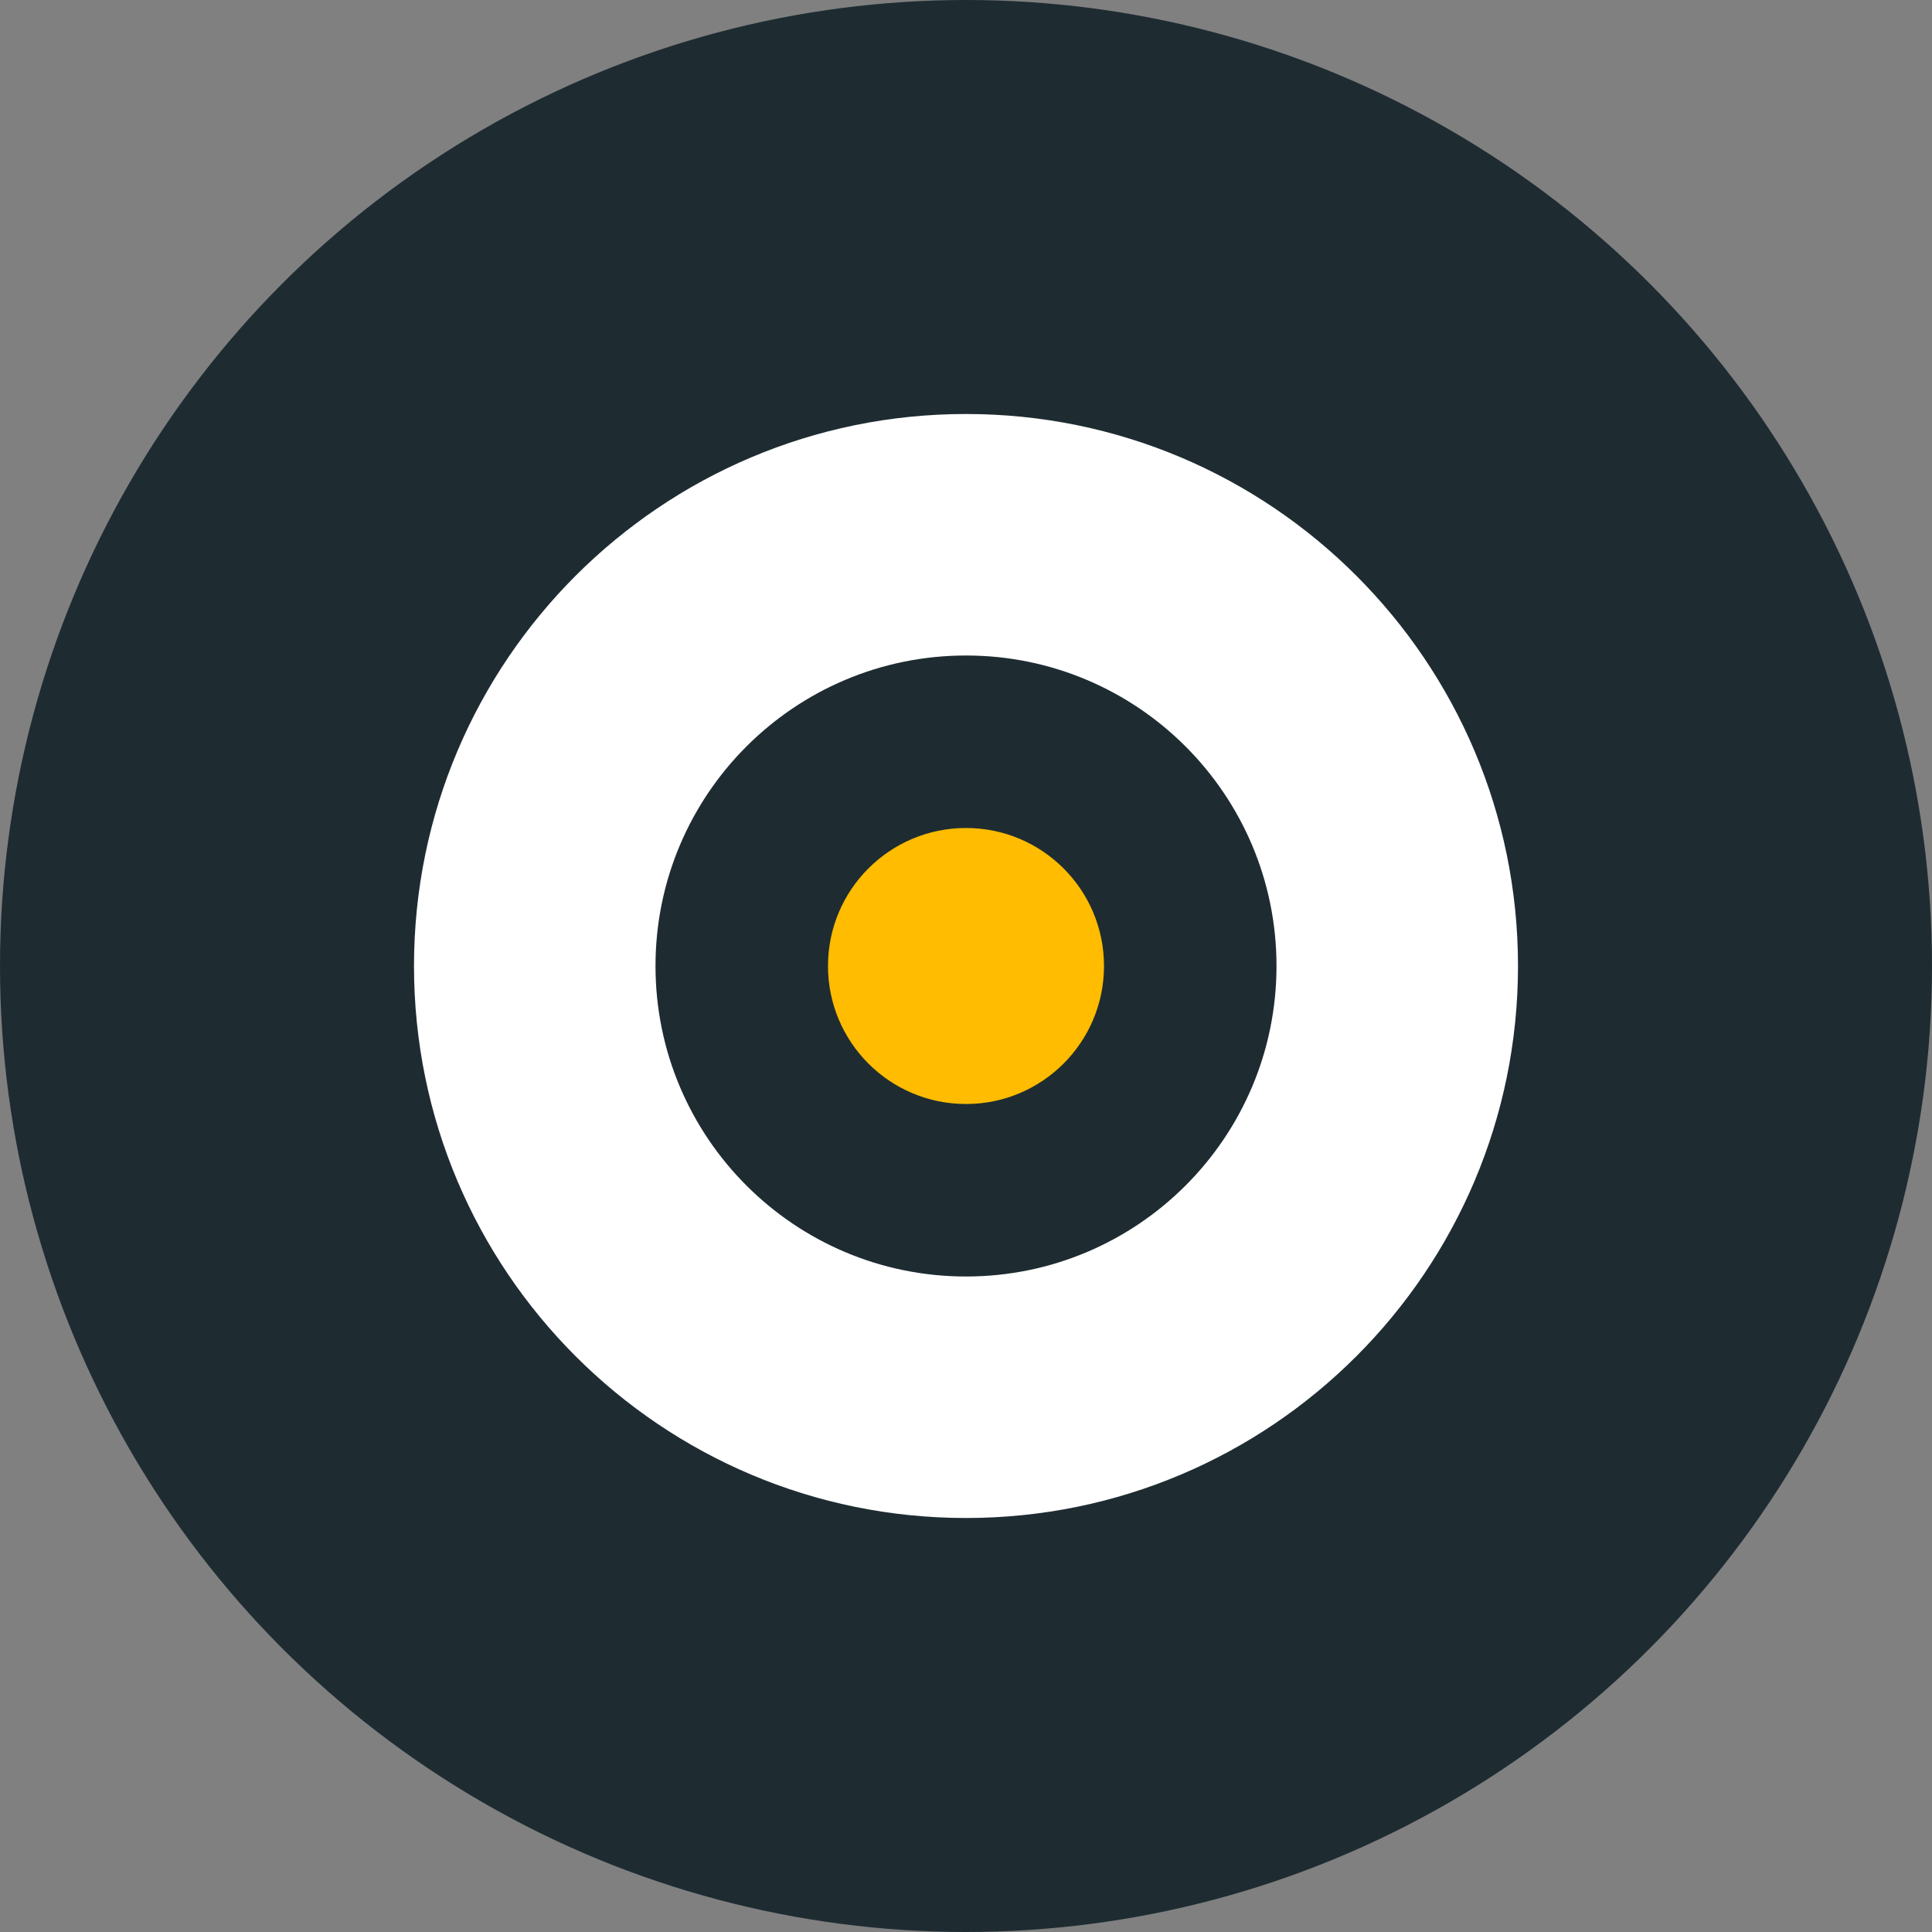 <?xml version="1.0" encoding="utf-8"?>
<!-- Generator: Adobe Illustrator 16.0.4, SVG Export Plug-In . SVG Version: 6.00 Build 0)  -->
<!DOCTYPE svg PUBLIC "-//W3C//DTD SVG 1.1//EN" "http://www.w3.org/Graphics/SVG/1.1/DTD/svg11.dtd">
<svg version="1.1" id="Layer_1" xmlns="http://www.w3.org/2000/svg" xmlns:xlink="http://www.w3.org/1999/xlink" x="0px" y="0px"
	 width="28px" height="28px" viewBox="0 0 28 28" enable-background="new 0 0 28 28" xml:space="preserve">
<rect x="0" y="0" width="28" height="28" fill="#808080" stroke="none"/>
<g>
	<g>
		<circle fill="#1E2C32" cx="14" cy="14" r="14"/>
		<g>
			<path fill="#FFFFFF" d="M14,6c-4.418,0-8,3.582-8,8c0,4.418,3.582,8,8,8s8-3.582,8-8C22,9.582,18.418,6,14,6z M14,18.5
				c-2.485,0-4.5-2.015-4.5-4.5s2.015-4.5,4.5-4.5s4.5,2.015,4.5,4.5S16.485,18.5,14,18.5z"/>
		</g>
		<circle fill="#FFBC00" cx="14" cy="14" r="2"/>
	</g>
</g>
</svg>
